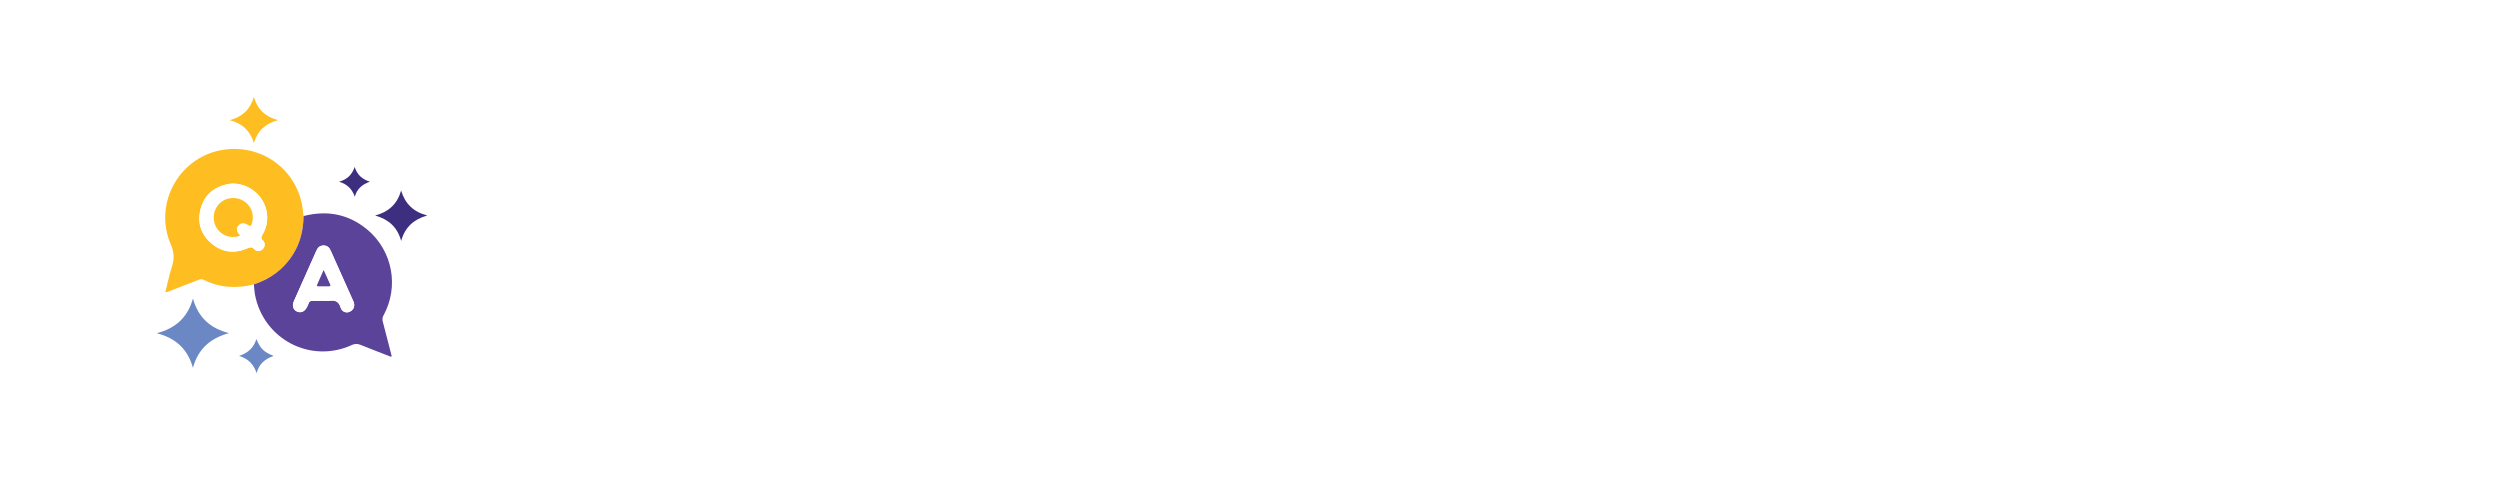 <svg width="335" height="66" viewBox="0 0 335 66" fill="none" xmlns="http://www.w3.org/2000/svg">
<g filter="url(#filter0_d_199_88)">
<rect x="8" y="6" width="319" height="50" rx="5" fill="white"/>
</g>
<path d="M34.019 38.108C31.692 38.7 29.43 38.57 27.262 37.482C27.166 37.435 27.061 37.41 26.955 37.41C26.848 37.41 26.744 37.435 26.648 37.482C25.347 37.996 24.041 38.502 22.732 39C22.567 39.063 22.414 39.173 22.155 39.144C22.451 37.98 22.693 36.809 23.049 35.681C23.386 34.645 23.329 33.768 22.876 32.726C20.485 27.156 24.158 20.811 30.134 20.039C35.523 19.342 40.236 23.177 40.622 28.574C40.636 28.698 40.657 28.822 40.684 28.944C40.648 30.759 40.266 32.48 39.293 34.039C38.039 36.048 36.259 37.372 34.019 38.108ZM31.133 24.602C30.883 24.621 30.634 24.655 30.389 24.703C28.57 25.121 27.349 26.198 26.876 28.016C26.403 29.834 26.917 31.417 28.338 32.625C29.759 33.833 31.41 34.025 33.124 33.286C33.511 33.12 33.745 33.038 34.07 33.395C34.394 33.753 34.912 33.684 35.224 33.367C35.513 33.069 35.567 32.534 35.246 32.25C34.898 31.942 35.006 31.732 35.197 31.401C36.935 28.397 34.762 24.623 31.134 24.596L31.133 24.602Z" fill="#FEBE21"/>
<path d="M34.019 38.108C36.258 37.378 38.039 36.053 39.293 34.045C40.265 32.486 40.648 30.765 40.684 28.95C43.879 28.123 46.779 28.7 49.309 30.843C50.912 32.215 51.995 34.096 52.375 36.172C52.756 38.247 52.412 40.391 51.401 42.242C51.324 42.37 51.275 42.511 51.256 42.659C51.238 42.806 51.251 42.956 51.294 43.098C51.682 44.553 52.049 46.013 52.424 47.472C52.45 47.573 52.516 47.669 52.415 47.817C51.044 47.283 49.659 46.756 48.285 46.203C48.103 46.121 47.904 46.082 47.704 46.088C47.504 46.094 47.308 46.145 47.131 46.238C41.606 48.768 35.271 45.443 34.16 39.443C34.078 39.001 34.063 38.548 34.019 38.108ZM43.358 40.312C43.627 40.33 43.897 40.33 44.166 40.312C44.909 40.211 45.4 40.397 45.641 41.206C45.672 41.335 45.733 41.455 45.819 41.557C45.904 41.658 46.012 41.739 46.134 41.792C46.255 41.846 46.388 41.87 46.52 41.864C46.653 41.858 46.782 41.822 46.899 41.758C47.414 41.509 47.61 40.967 47.355 40.391C46.345 38.115 45.322 35.843 44.304 33.569C44.121 33.157 43.84 32.9 43.361 32.9C42.882 32.9 42.596 33.15 42.413 33.564C42.124 34.221 41.835 34.873 41.535 35.528C40.814 37.147 40.081 38.765 39.371 40.387C39.112 40.973 39.304 41.531 39.803 41.752C40.303 41.973 40.827 41.763 41.122 41.175C41.21 41.018 41.284 40.854 41.345 40.685C41.431 40.397 41.606 40.303 41.903 40.316C42.386 40.323 42.873 40.306 43.358 40.306V40.312Z" fill="#5C439A"/>
<path d="M25.857 49.293C25.16 46.794 23.563 45.302 21 44.651C23.554 43.99 25.157 42.515 25.856 40.004C26.554 42.518 28.141 43.989 30.68 44.636C28.185 45.323 26.532 46.758 25.857 49.293Z" fill="#6B88C5"/>
<path d="M53.756 32.287C53.235 30.402 52.056 29.387 50.264 28.879C52.083 28.39 53.228 27.352 53.748 25.537C54.291 27.316 55.405 28.4 57.252 28.872C55.471 29.387 54.274 30.405 53.756 32.287Z" fill="#3D2E80"/>
<path d="M30.773 16.101C32.452 15.655 33.515 14.7 34.02 13C34.515 14.706 35.592 15.655 37.255 16.1C35.59 16.532 34.532 17.483 34.019 19.163C33.504 17.495 32.463 16.535 30.773 16.101Z" fill="#FEBE21"/>
<path d="M34.387 50C33.987 48.804 33.276 48.076 32.038 47.691C33.258 47.287 34.006 46.581 34.355 45.433C34.911 46.743 35.318 47.144 36.664 47.693C35.55 48.089 34.72 48.707 34.387 50Z" fill="#6B88C5"/>
<path d="M45.437 24.352C46.529 24.038 47.169 23.42 47.524 22.375C47.871 23.426 48.521 24.027 49.57 24.345C48.56 24.706 47.851 25.253 47.542 26.365C47.176 25.312 46.525 24.68 45.437 24.352Z" fill="#3D2E80"/>
<path d="M31.134 24.596C34.762 24.623 36.935 28.397 35.199 31.397C35.009 31.727 34.9 31.938 35.248 32.245C35.57 32.534 35.515 33.065 35.227 33.362C34.912 33.684 34.39 33.743 34.072 33.391C33.755 33.039 33.514 33.115 33.127 33.281C31.413 34.02 29.768 33.828 28.341 32.62C26.913 31.413 26.41 29.833 26.879 28.016C27.348 26.199 28.57 25.121 30.39 24.697C30.636 24.649 30.884 24.615 31.134 24.596ZM32.179 31.569C32.063 31.424 31.967 31.316 31.89 31.196C31.777 31.041 31.726 30.85 31.746 30.659C31.767 30.468 31.858 30.292 32.001 30.165C32.304 29.861 32.67 29.835 33.039 30.049C33.639 30.395 33.66 30.377 33.82 29.669C33.904 29.282 33.896 28.88 33.795 28.496C33.45 27.066 31.928 26.222 30.468 26.649C29.069 27.058 28.303 28.587 28.775 30.01C28.888 30.342 29.067 30.647 29.302 30.907C29.537 31.167 29.823 31.377 30.141 31.523C30.46 31.668 30.805 31.748 31.155 31.756C31.506 31.764 31.854 31.7 32.179 31.569Z" fill="white"/>
<path d="M43.358 40.306C42.873 40.306 42.387 40.323 41.902 40.306C41.605 40.293 41.43 40.385 41.343 40.675C41.283 40.844 41.209 41.008 41.121 41.164C40.825 41.758 40.328 41.975 39.802 41.742C39.277 41.508 39.105 40.962 39.37 40.377C40.091 38.755 40.812 37.137 41.534 35.518C41.823 34.863 42.123 34.211 42.411 33.554C42.595 33.14 42.882 32.892 43.359 32.89C43.837 32.889 44.12 33.147 44.303 33.558C45.32 35.833 46.343 38.105 47.354 40.381C47.609 40.958 47.413 41.499 46.898 41.748C46.781 41.812 46.652 41.848 46.519 41.854C46.386 41.86 46.254 41.835 46.133 41.782C46.011 41.729 45.903 41.648 45.818 41.547C45.732 41.445 45.671 41.325 45.639 41.196C45.398 40.387 44.908 40.201 44.165 40.302C43.896 40.321 43.627 40.322 43.358 40.306ZM43.358 36.178C43.058 36.854 42.794 37.457 42.522 38.053C42.447 38.219 42.378 38.365 42.667 38.362C43.131 38.362 43.597 38.362 44.062 38.362C44.28 38.362 44.297 38.264 44.219 38.09C43.944 37.479 43.67 36.863 43.367 36.178H43.358Z" fill="white"/>
<path d="M32.179 31.569C31.854 31.7 31.506 31.763 31.156 31.755C30.805 31.747 30.461 31.668 30.142 31.522C29.824 31.376 29.538 31.167 29.303 30.907C29.069 30.647 28.889 30.342 28.776 30.01C28.302 28.587 29.065 27.058 30.469 26.649C31.929 26.216 33.452 27.066 33.797 28.496C33.897 28.88 33.905 29.282 33.821 29.669C33.661 30.377 33.641 30.391 33.04 30.049C32.671 29.835 32.306 29.861 32.003 30.165C31.859 30.292 31.768 30.468 31.748 30.659C31.727 30.85 31.779 31.041 31.892 31.196C31.967 31.316 32.063 31.421 32.179 31.569Z" fill="#FEBE21"/>
<path d="M43.367 36.178C43.674 36.863 43.944 37.476 44.232 38.094C44.31 38.268 44.293 38.367 44.075 38.367C43.61 38.367 43.144 38.367 42.68 38.367C42.391 38.367 42.462 38.222 42.535 38.058C42.798 37.457 43.062 36.854 43.367 36.178Z" fill="#5C439A"/>
<defs>
<filter id="filter0_d_199_88" x="0" y="0" width="335" height="66" filterUnits="userSpaceOnUse" color-interpolation-filters="sRGB">
<feFlood flood-opacity="0" result="BackgroundImageFix"/>
<feColorMatrix in="SourceAlpha" type="matrix" values="0 0 0 0 0 0 0 0 0 0 0 0 0 0 0 0 0 0 127 0" result="hardAlpha"/>
<feOffset dy="2"/>
<feGaussianBlur stdDeviation="4"/>
<feColorMatrix type="matrix" values="0 0 0 0 0.388 0 0 0 0 0.388 0 0 0 0 0.388 0 0 0 0.2 0"/>
<feBlend mode="normal" in2="BackgroundImageFix" result="effect1_dropShadow_199_88"/>
<feBlend mode="normal" in="SourceGraphic" in2="effect1_dropShadow_199_88" result="shape"/>
</filter>
</defs>
</svg>
